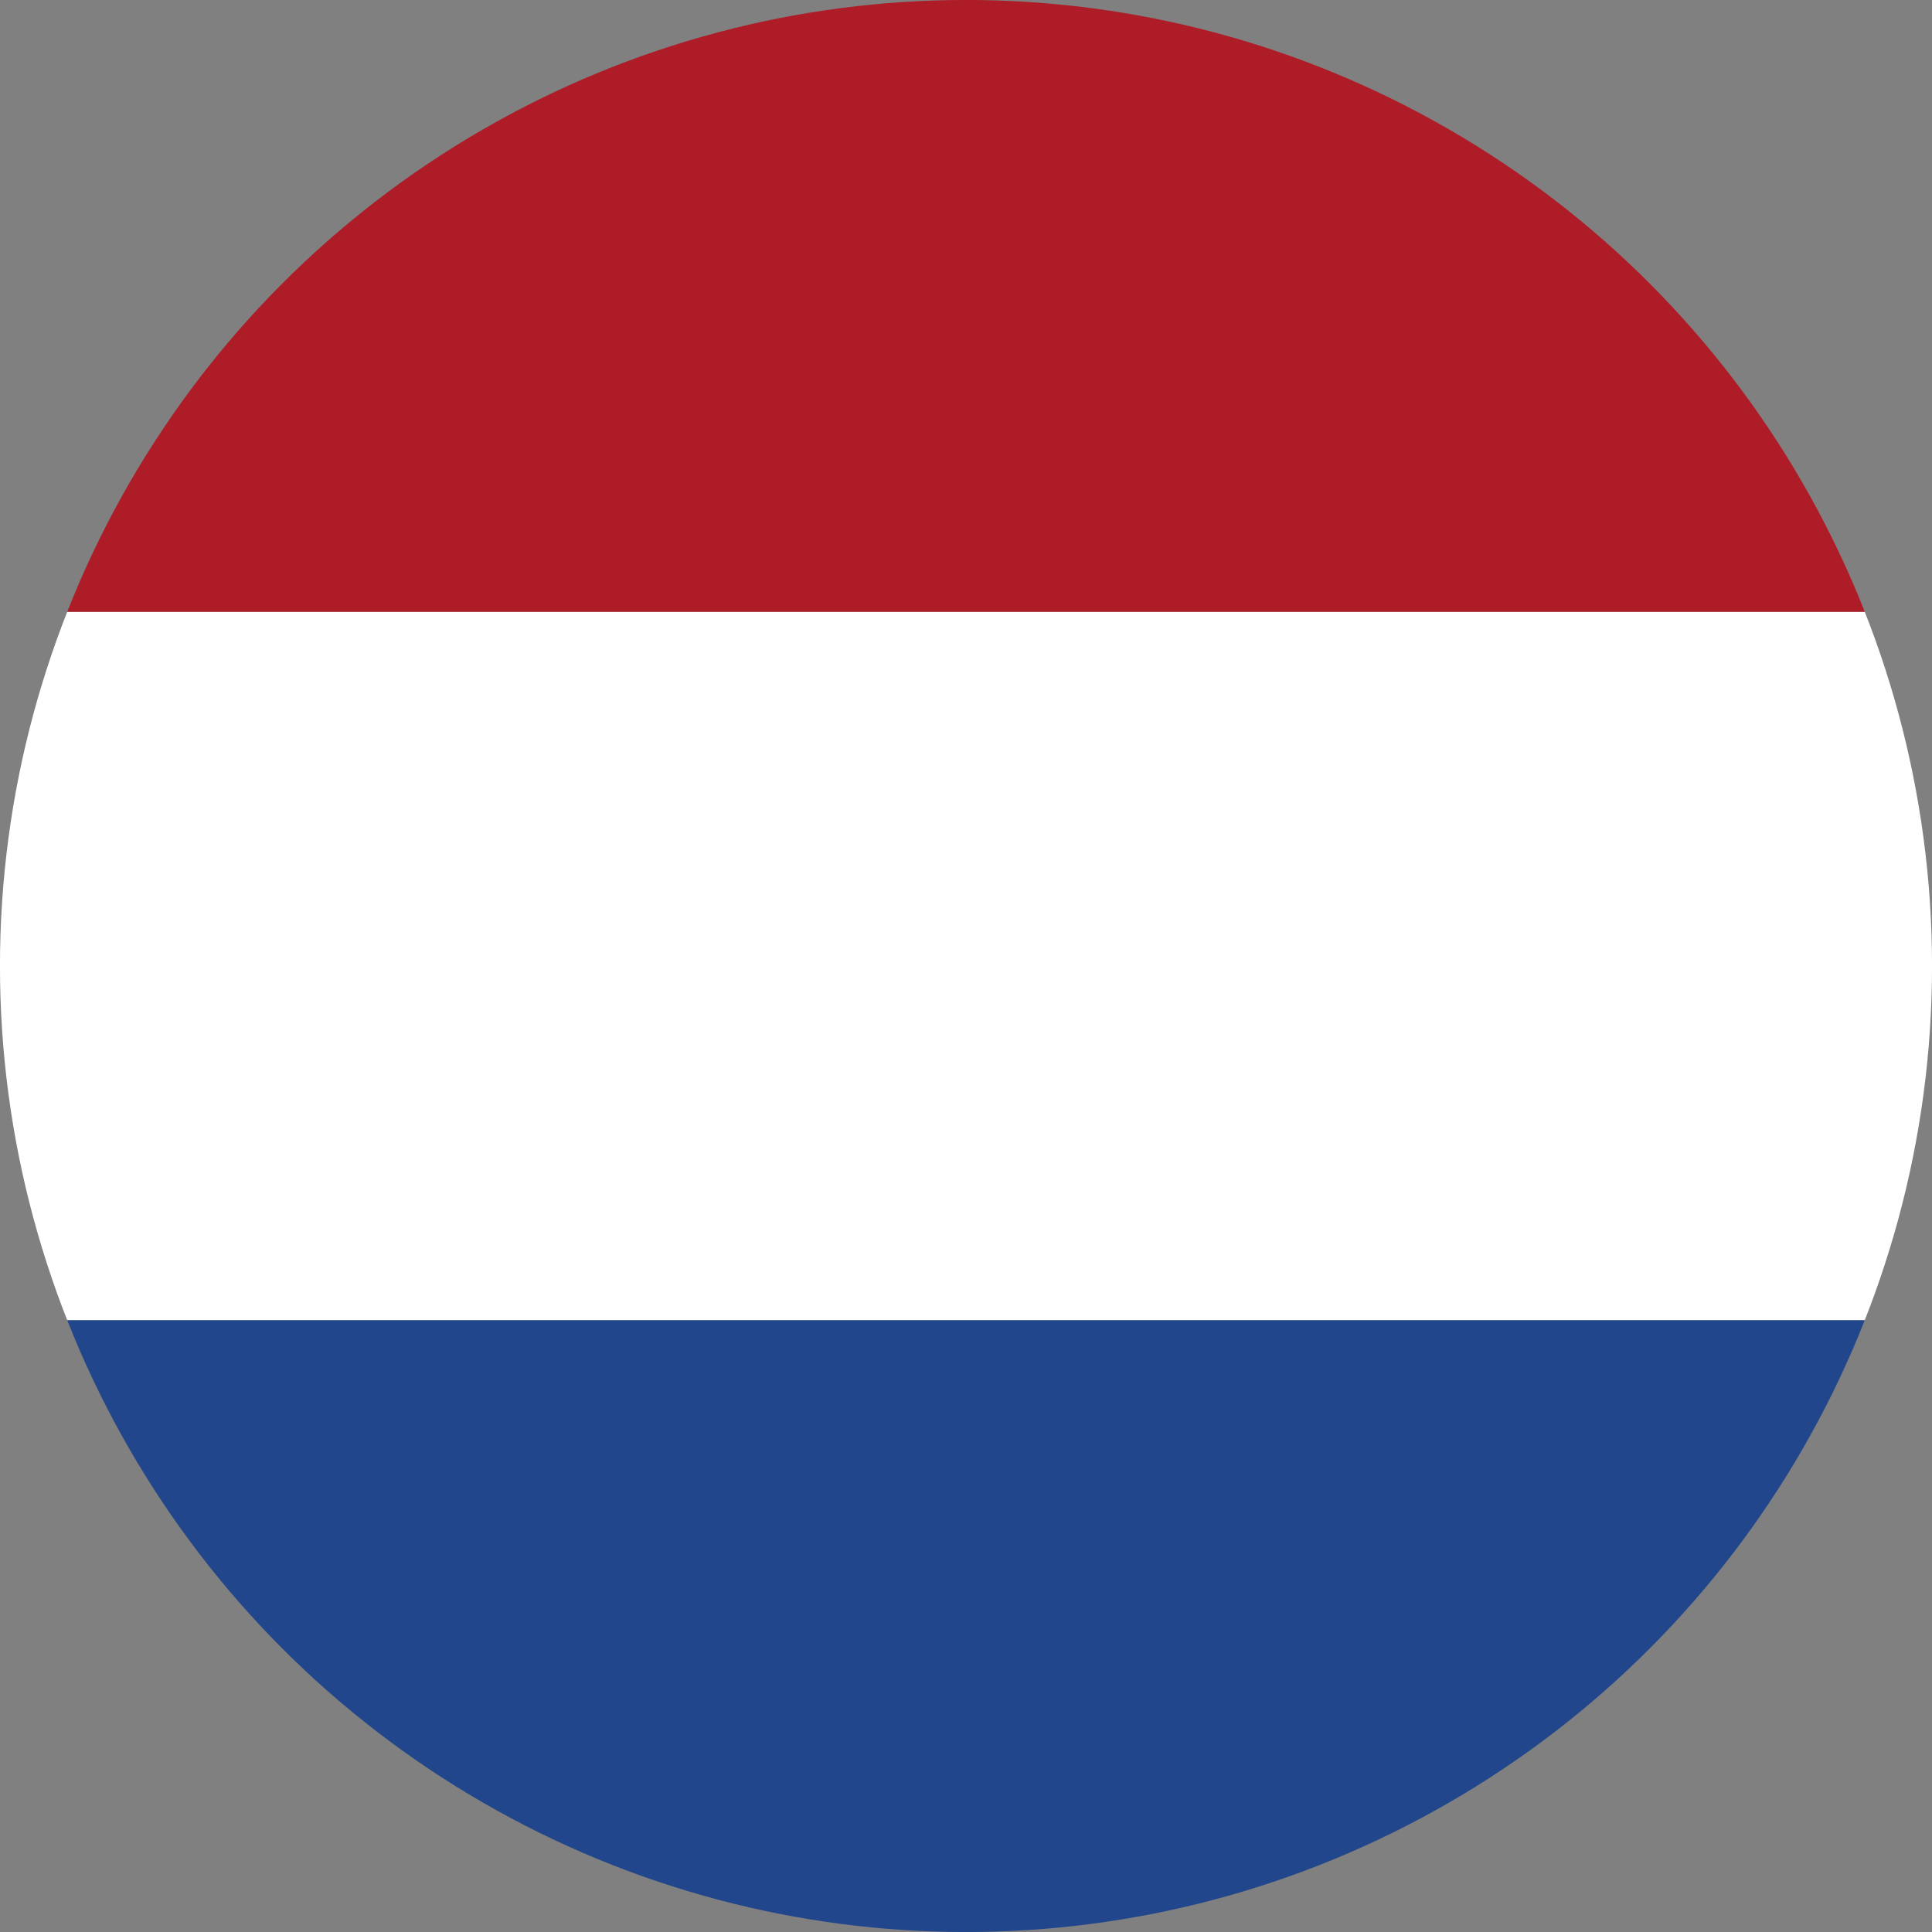 <?xml version="1.0" encoding="iso-8859-1"?>
<!-- Generator: Adobe Illustrator 18.1.1, SVG Export Plug-In . SVG Version: 6.00 Build 0)  -->
<svg version="1.1" id="Layer_207" xmlns="http://www.w3.org/2000/svg" xmlns:xlink="http://www.w3.org/1999/xlink" x="0px" y="0px"
	 viewBox="0 0 56.692 56.692" style="enable-background:new 0 0 56.692 56.692;" xml:space="preserve">
<rect x="0" y="0" width="56.692" height="56.692" fill="#808080" stroke="none"/>
<g>
	<defs>
		<circle id="SVGID_1_" cx="28.346" cy="28.346" r="28.347"/>
	</defs>
	<clipPath id="SVGID_2_">
		<use xlink:href="#SVGID_1_"  style="overflow:visible;"/>
	</clipPath>
	<rect x="-2.836" y="17.953" style="clip-path:url(#SVGID_2_);fill:#FFFFFF;" width="62.363" height="20.788"/>
	<rect x="-2.836" y="38.741" style="clip-path:url(#SVGID_2_);fill:#21468B;" width="62.363" height="20.786"/>
	<rect x="-2.836" y="-2.835" style="clip-path:url(#SVGID_2_);fill:#AE1C28;" width="62.363" height="20.788"/>
</g>
</svg>
